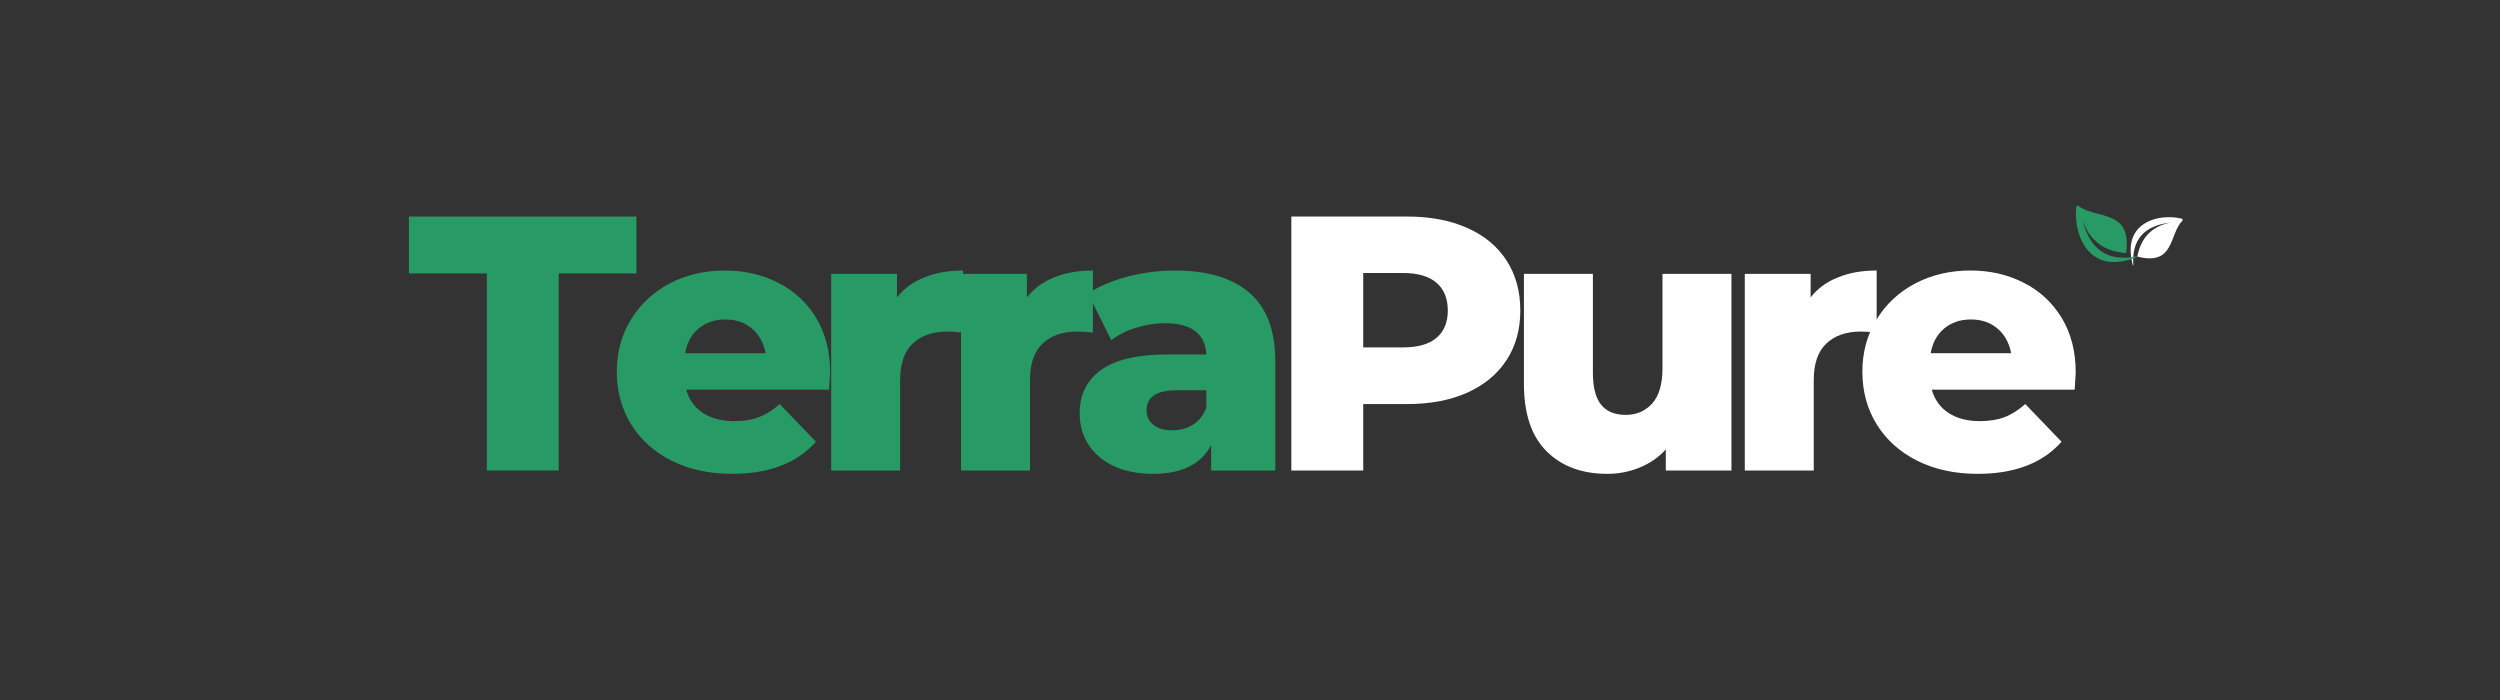 <svg xmlns="http://www.w3.org/2000/svg" xmlns:xlink="http://www.w3.org/1999/xlink" width="250" zoomAndPan="magnify" viewBox="0 0 187.5 52.5" height="70" preserveAspectRatio="xMidYMid meet" version="1.0"><rect x="0" y="0" width="187.5" height="52.5" fill="#333333" stroke="none"/><defs><g/><clipPath id="5ce4281f95"><path d="M 159 16 L 164 16 L 164 20 L 159 20 Z M 159 16 " clip-rule="nonzero"/></clipPath><clipPath id="d21d0b9aaf"><path d="M 159.453 16.367 L 163.883 15.844 L 164.316 19.531 L 159.891 20.055 Z M 159.453 16.367 " clip-rule="nonzero"/></clipPath><clipPath id="f4a4b37c99"><path d="M 159.453 16.367 L 163.883 15.844 L 164.316 19.531 L 159.891 20.055 Z M 159.453 16.367 " clip-rule="nonzero"/></clipPath><clipPath id="20bbc9d432"><path d="M 155 15 L 161 15 L 161 20 L 155 20 Z M 155 15 " clip-rule="nonzero"/></clipPath><clipPath id="d8a1e4ae8a"><path d="M 156.258 20.348 L 155.043 15.293 L 159.379 14.25 L 160.594 19.309 Z M 156.258 20.348 " clip-rule="nonzero"/></clipPath><clipPath id="5f449cd141"><path d="M 156.258 20.348 L 155.043 15.293 L 159.379 14.25 L 160.594 19.309 Z M 156.258 20.348 " clip-rule="nonzero"/></clipPath></defs><g fill="#279a65" fill-opacity="1"><g transform="translate(30.56, 35.288)"><g><path d="M 5.953 -14.781 L 0.109 -14.781 L 0.109 -19.047 L 17.172 -19.047 L 17.172 -14.781 L 11.344 -14.781 L 11.344 0 L 5.953 0 Z M 5.953 -14.781 "/></g></g></g><g fill="#279a65" fill-opacity="1"><g transform="translate(45.526, 35.288)"><g><path d="M 16.734 -7.344 C 16.734 -7.312 16.707 -6.883 16.656 -6.062 L 5.938 -6.062 C 6.156 -5.301 6.578 -4.719 7.203 -4.312 C 7.828 -3.906 8.609 -3.703 9.547 -3.703 C 10.254 -3.703 10.867 -3.801 11.391 -4 C 11.91 -4.195 12.43 -4.523 12.953 -4.984 L 15.672 -2.156 C 14.242 -0.551 12.148 0.25 9.391 0.25 C 7.672 0.25 6.156 -0.078 4.844 -0.734 C 3.539 -1.391 2.531 -2.297 1.812 -3.453 C 1.094 -4.617 0.734 -5.938 0.734 -7.406 C 0.734 -8.852 1.082 -10.148 1.781 -11.297 C 2.477 -12.453 3.441 -13.359 4.672 -14.016 C 5.91 -14.672 7.301 -15 8.844 -15 C 10.312 -15 11.645 -14.691 12.844 -14.078 C 14.039 -13.473 14.988 -12.594 15.688 -11.438 C 16.383 -10.289 16.734 -8.926 16.734 -7.344 Z M 8.875 -11.328 C 8.07 -11.328 7.398 -11.098 6.859 -10.641 C 6.328 -10.191 5.992 -9.578 5.859 -8.797 L 11.891 -8.797 C 11.742 -9.578 11.406 -10.191 10.875 -10.641 C 10.344 -11.098 9.676 -11.328 8.875 -11.328 Z M 8.875 -11.328 "/></g></g></g><g fill="#279a65" fill-opacity="1"><g transform="translate(60.682, 35.288)"><g><path d="M 6.594 -12.984 C 7.113 -13.648 7.797 -14.148 8.641 -14.484 C 9.484 -14.828 10.453 -15 11.547 -15 L 11.547 -10.344 C 11.066 -10.395 10.676 -10.422 10.375 -10.422 C 9.258 -10.422 8.391 -10.117 7.766 -9.516 C 7.141 -8.922 6.828 -8.008 6.828 -6.781 L 6.828 0 L 1.656 0 L 1.656 -14.75 L 6.594 -14.75 Z M 6.594 -12.984 "/></g></g></g><g fill="#279a65" fill-opacity="1"><g transform="translate(70.423, 35.288)"><g><path d="M 6.594 -12.984 C 7.113 -13.648 7.797 -14.148 8.641 -14.484 C 9.484 -14.828 10.453 -15 11.547 -15 L 11.547 -10.344 C 11.066 -10.395 10.676 -10.422 10.375 -10.422 C 9.258 -10.422 8.391 -10.117 7.766 -9.516 C 7.141 -8.922 6.828 -8.008 6.828 -6.781 L 6.828 0 L 1.656 0 L 1.656 -14.75 L 6.594 -14.75 Z M 6.594 -12.984 "/></g></g></g><g fill="#279a65" fill-opacity="1"><g transform="translate(80.164, 35.288)"><g><path d="M 7.953 -15 C 10.398 -15 12.266 -14.441 13.547 -13.328 C 14.836 -12.211 15.484 -10.5 15.484 -8.188 L 15.484 0 L 10.672 0 L 10.672 -1.906 C 9.922 -0.469 8.469 0.25 6.312 0.25 C 5.164 0.25 4.176 0.051 3.344 -0.344 C 2.508 -0.75 1.879 -1.289 1.453 -1.969 C 1.023 -2.656 0.812 -3.43 0.812 -4.297 C 0.812 -5.691 1.348 -6.773 2.422 -7.547 C 3.492 -8.316 5.145 -8.703 7.375 -8.703 L 10.312 -8.703 C 10.227 -10.266 9.188 -11.047 7.188 -11.047 C 6.477 -11.047 5.758 -10.93 5.031 -10.703 C 4.312 -10.484 3.695 -10.172 3.188 -9.766 L 1.438 -13.281 C 2.258 -13.82 3.254 -14.242 4.422 -14.547 C 5.586 -14.848 6.766 -15 7.953 -15 Z M 7.75 -3.016 C 8.352 -3.016 8.879 -3.16 9.328 -3.453 C 9.785 -3.742 10.113 -4.172 10.312 -4.734 L 10.312 -6.016 L 8.078 -6.016 C 6.578 -6.016 5.828 -5.516 5.828 -4.516 C 5.828 -4.066 6 -3.703 6.344 -3.422 C 6.688 -3.148 7.156 -3.016 7.75 -3.016 Z M 7.75 -3.016 "/></g></g></g><g fill="#ffffff" fill-opacity="1"><g transform="translate(94.945, 35.288)"><g><path d="M 10.609 -19.047 C 12.336 -19.047 13.836 -18.758 15.109 -18.188 C 16.379 -17.625 17.359 -16.812 18.047 -15.75 C 18.734 -14.688 19.078 -13.438 19.078 -12 C 19.078 -10.57 18.734 -9.332 18.047 -8.281 C 17.359 -7.227 16.379 -6.414 15.109 -5.844 C 13.836 -5.27 12.336 -4.984 10.609 -4.984 L 7.297 -4.984 L 7.297 0 L 1.906 0 L 1.906 -19.047 Z M 10.281 -9.234 C 11.395 -9.234 12.234 -9.473 12.797 -9.953 C 13.359 -10.43 13.641 -11.113 13.641 -12 C 13.641 -12.895 13.359 -13.586 12.797 -14.078 C 12.234 -14.566 11.395 -14.812 10.281 -14.812 L 7.297 -14.812 L 7.297 -9.234 Z M 10.281 -9.234 "/></g></g></g><g fill="#ffffff" fill-opacity="1"><g transform="translate(112.686, 35.288)"><g><path d="M 17.172 -14.75 L 17.172 0 L 12.25 0 L 12.25 -1.578 C 11.707 -0.984 11.051 -0.531 10.281 -0.219 C 9.52 0.094 8.711 0.25 7.859 0.25 C 5.961 0.25 4.445 -0.312 3.312 -1.438 C 2.176 -2.562 1.609 -4.25 1.609 -6.5 L 1.609 -14.75 L 6.781 -14.75 L 6.781 -7.344 C 6.781 -6.238 6.988 -5.43 7.406 -4.922 C 7.82 -4.422 8.43 -4.172 9.234 -4.172 C 10.047 -4.172 10.707 -4.453 11.219 -5.016 C 11.738 -5.586 12 -6.469 12 -7.656 L 12 -14.75 Z M 17.172 -14.75 "/></g></g></g><g fill="#ffffff" fill-opacity="1"><g transform="translate(129.203, 35.288)"><g><path d="M 6.594 -12.984 C 7.113 -13.648 7.797 -14.148 8.641 -14.484 C 9.484 -14.828 10.453 -15 11.547 -15 L 11.547 -10.344 C 11.066 -10.395 10.676 -10.422 10.375 -10.422 C 9.258 -10.422 8.391 -10.117 7.766 -9.516 C 7.141 -8.922 6.828 -8.008 6.828 -6.781 L 6.828 0 L 1.656 0 L 1.656 -14.75 L 6.594 -14.75 Z M 6.594 -12.984 "/></g></g></g><g fill="#ffffff" fill-opacity="1"><g transform="translate(138.944, 35.288)"><g><path d="M 16.734 -7.344 C 16.734 -7.312 16.707 -6.883 16.656 -6.062 L 5.938 -6.062 C 6.156 -5.301 6.578 -4.719 7.203 -4.312 C 7.828 -3.906 8.609 -3.703 9.547 -3.703 C 10.254 -3.703 10.867 -3.801 11.391 -4 C 11.91 -4.195 12.43 -4.523 12.953 -4.984 L 15.672 -2.156 C 14.242 -0.551 12.148 0.25 9.391 0.25 C 7.672 0.25 6.156 -0.078 4.844 -0.734 C 3.539 -1.391 2.531 -2.297 1.812 -3.453 C 1.094 -4.617 0.734 -5.938 0.734 -7.406 C 0.734 -8.852 1.082 -10.148 1.781 -11.297 C 2.477 -12.453 3.441 -13.359 4.672 -14.016 C 5.91 -14.672 7.301 -15 8.844 -15 C 10.312 -15 11.645 -14.691 12.844 -14.078 C 14.039 -13.473 14.988 -12.594 15.688 -11.438 C 16.383 -10.289 16.734 -8.926 16.734 -7.344 Z M 8.875 -11.328 C 8.07 -11.328 7.398 -11.098 6.859 -10.641 C 6.328 -10.191 5.992 -9.578 5.859 -8.797 L 11.891 -8.797 C 11.742 -9.578 11.406 -10.191 10.875 -10.641 C 10.344 -11.098 9.676 -11.328 8.875 -11.328 Z M 8.875 -11.328 "/></g></g></g><g clip-path="url(#5ce4281f95)"><g clip-path="url(#d21d0b9aaf)"><g clip-path="url(#f4a4b37c99)"><path fill="#ffffff" d="M 162.797 16.691 C 160.816 16.918 159.867 17.965 160 19.887 C 160.004 19.914 159.969 19.918 159.961 19.895 C 159.801 19.281 159.75 18.711 159.848 18.195 C 160.18 16.5 162.148 16.051 163.629 16.398 C 163.699 16.418 163.727 16.508 163.672 16.559 C 162.672 17.574 163.109 19.969 160.297 19.242 C 160.562 17.887 161.328 16.977 162.797 16.691 " fill-opacity="1" fill-rule="evenodd"/></g></g></g><g clip-path="url(#20bbc9d432)"><g clip-path="url(#d8a1e4ae8a)"><g clip-path="url(#5f449cd141)"><path fill="#279a65" d="M 156.176 16.445 C 156.707 18.699 158.047 19.656 160.25 19.234 C 160.277 19.23 160.285 19.27 160.262 19.281 C 159.574 19.551 158.922 19.688 158.316 19.645 C 156.312 19.496 155.523 17.281 155.727 15.527 C 155.734 15.441 155.836 15.398 155.906 15.453 C 157.211 16.469 159.914 15.641 159.461 18.984 C 157.859 18.863 156.703 18.105 156.176 16.445 " fill-opacity="1" fill-rule="evenodd"/></g></g></g></svg>